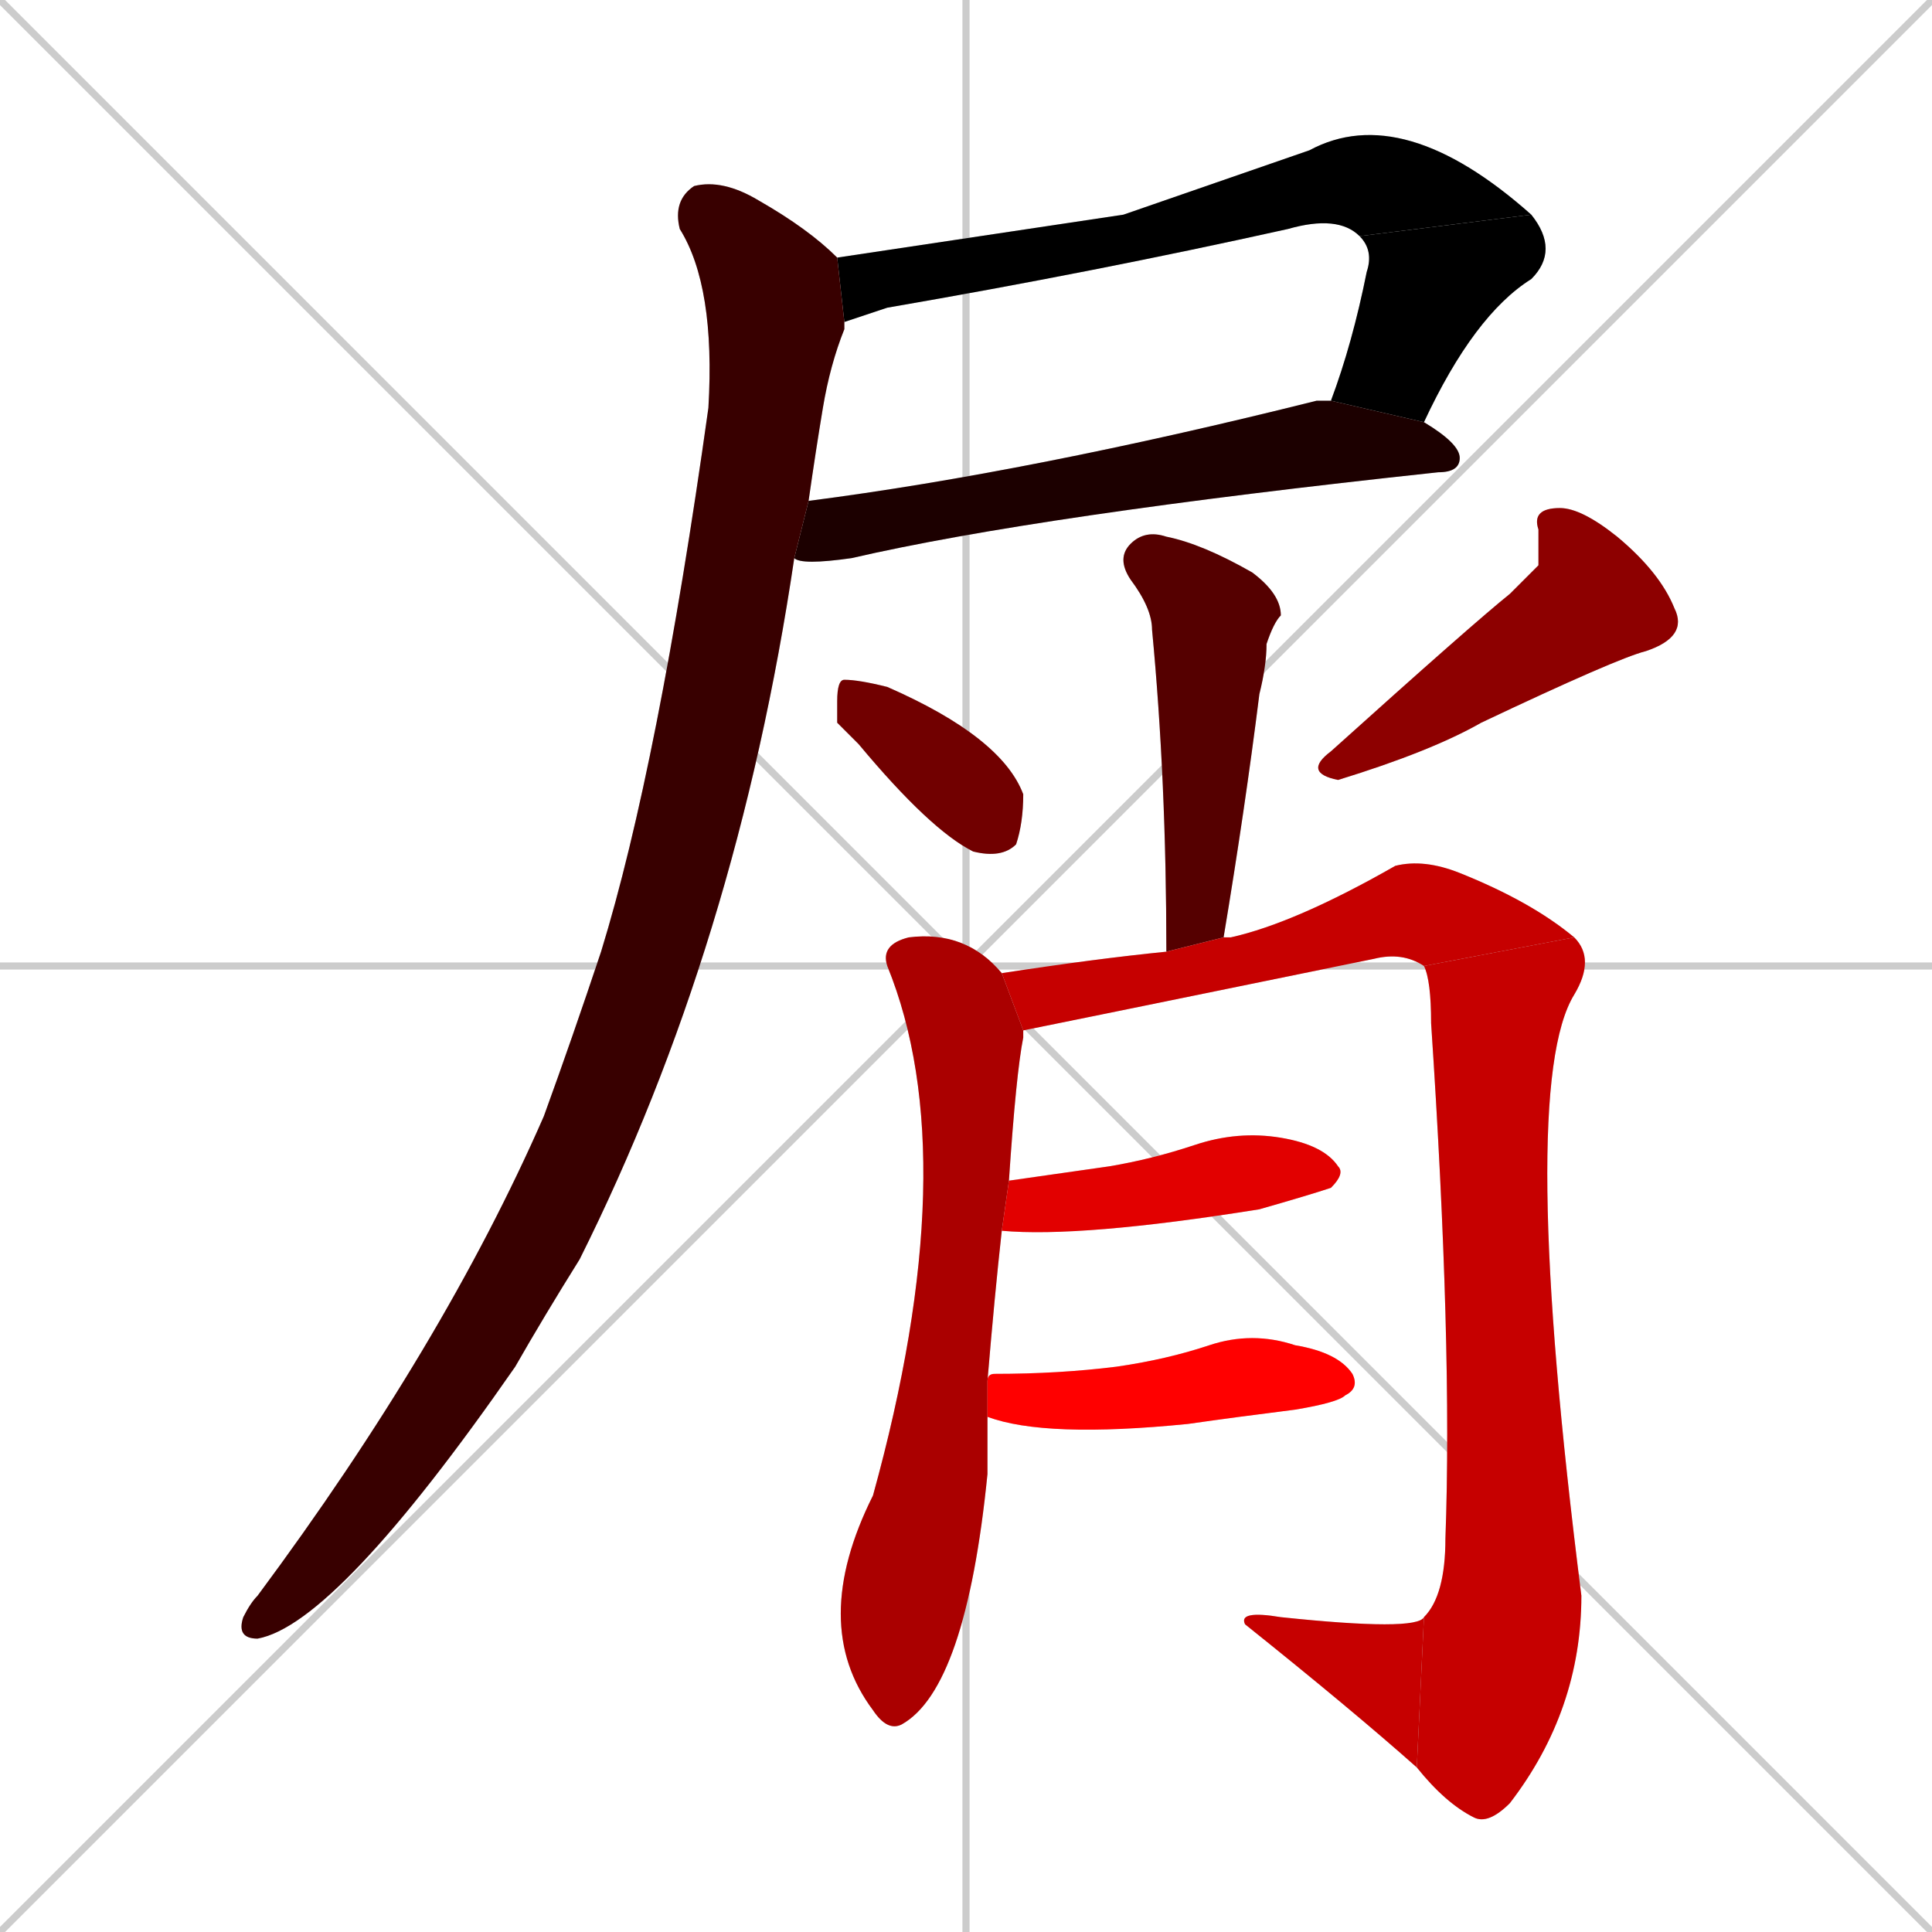 <svg xmlns="http://www.w3.org/2000/svg" xmlns:xlink="http://www.w3.org/1999/xlink" width="270" height="270"><path d="M 0 0 L 270 270 M 270 0 L 0 270 M 135 0 L 135 270 M 0 135 L 270 135" stroke="#CCCCCC" /><path d="M 157 30 L 183 21 Q 196 14 214 30 L 190 33 Q 187 30 180 32 Q 153 38 124 43 Q 121 44 118 45 L 117 36" fill="#CCCCCC"/><path d="M 214 30 Q 218 35 214 39 Q 206 44 199 59 L 186 56 Q 189 48 191 38 Q 192 35 190 33" fill="#CCCCCC"/><path d="M 199 59 Q 204 62 204 64 Q 204 66 201 66 Q 145 72 119 78 Q 112 79 111 78 L 113 70 Q 144 66 184 56 Q 185 56 186 56" fill="#CCCCCC"/><path d="M 111 78 Q 103 132 81 176 Q 76 184 72 191 Q 47 227 36 229 Q 33 229 34 226 Q 35 224 36 223 Q 62 188 76 156 Q 80 145 84 133 Q 92 107 99 57 Q 100 40 95 32 Q 94 28 97 26 Q 101 25 106 28 Q 113 32 117 36 L 118 45 Q 118 45 118 46 Q 116 51 115 57 Q 114 63 113 70" fill="#CCCCCC"/><path d="M 163 133 Q 163 109 161 88 Q 161 85 158 81 Q 156 78 158 76 Q 160 74 163 75 Q 168 76 175 80 Q 179 83 179 86 Q 178 87 177 90 Q 177 93 176 97 Q 174 113 171 131" fill="#CCCCCC"/><path d="M 117 101 L 117 98 Q 117 95 118 95 Q 120 95 124 96 Q 140 103 143 111 Q 143 115 142 118 Q 140 120 136 119 Q 130 116 120 104" fill="#CCCCCC"/><path d="M 215 79 L 215 74 Q 214 71 218 71 Q 221 71 226 75 Q 232 80 234 85 Q 236 89 230 91 Q 226 92 207 101 Q 200 105 187 109 Q 182 108 186 105 Q 206 87 211 83" fill="#CCCCCC"/><path d="M 138 202 L 138 206 Q 135 236 126 241 Q 124 242 122 239 Q 113 227 122 209 Q 135 162 124 135 Q 123 132 127 131 Q 135 130 140 136 L 143 144 Q 143 144 143 145 Q 142 150 141 165 L 140 172 Q 139 181 138 193 L 138 198" fill="#CCCCCC"/><path d="M 140 136 Q 153 134 163 133 L 171 131 Q 172 131 172 131 Q 181 129 195 121 Q 199 120 204 122 Q 214 126 220 131 L 199 135 Q 196 133 192 134 Q 148 143 143 144" fill="#CCCCCC"/><path d="M 220 131 Q 223 134 220 139 Q 212 152 221 223 Q 221 239 211 252 Q 208 255 206 254 Q 202 252 198 247 L 199 226 Q 202 223 202 215 Q 203 188 200 143 Q 200 137 199 135" fill="#CCCCCC"/><path d="M 198 247 Q 189 239 174 227 Q 173 225 179 226 Q 198 228 199 226" fill="#CCCCCC"/><path d="M 141 165 Q 148 164 155 163 Q 161 162 167 160 Q 173 158 179 159 Q 185 160 187 163 Q 188 164 186 166 Q 183 167 176 169 Q 151 173 140 172" fill="#CCCCCC"/><path d="M 138 193 Q 138 192 139 192 Q 148 192 156 191 Q 163 190 169 188 Q 175 186 181 188 Q 187 189 189 192 Q 190 194 188 195 Q 187 196 181 197 Q 173 198 166 199 Q 146 201 138 198" fill="#CCCCCC"/><path d="M 157 30 L 183 21 Q 196 14 214 30 L 190 33 Q 187 30 180 32 Q 153 38 124 43 Q 121 44 118 45 L 117 36" fill="#000000" /><path d="M 214 30 Q 218 35 214 39 Q 206 44 199 59 L 186 56 Q 189 48 191 38 Q 192 35 190 33" fill="#000000" /><path d="M 199 59 Q 204 62 204 64 Q 204 66 201 66 Q 145 72 119 78 Q 112 79 111 78 L 113 70 Q 144 66 184 56 Q 185 56 186 56" fill="#1c0000" /><path d="M 111 78 Q 103 132 81 176 Q 76 184 72 191 Q 47 227 36 229 Q 33 229 34 226 Q 35 224 36 223 Q 62 188 76 156 Q 80 145 84 133 Q 92 107 99 57 Q 100 40 95 32 Q 94 28 97 26 Q 101 25 106 28 Q 113 32 117 36 L 118 45 Q 118 45 118 46 Q 116 51 115 57 Q 114 63 113 70" fill="#380000" /><path d="M 163 133 Q 163 109 161 88 Q 161 85 158 81 Q 156 78 158 76 Q 160 74 163 75 Q 168 76 175 80 Q 179 83 179 86 Q 178 87 177 90 Q 177 93 176 97 Q 174 113 171 131" fill="#550000" /><path d="M 117 101 L 117 98 Q 117 95 118 95 Q 120 95 124 96 Q 140 103 143 111 Q 143 115 142 118 Q 140 120 136 119 Q 130 116 120 104" fill="#710000" /><path d="M 215 79 L 215 74 Q 214 71 218 71 Q 221 71 226 75 Q 232 80 234 85 Q 236 89 230 91 Q 226 92 207 101 Q 200 105 187 109 Q 182 108 186 105 Q 206 87 211 83" fill="#8d0000" /><path d="M 138 202 L 138 206 Q 135 236 126 241 Q 124 242 122 239 Q 113 227 122 209 Q 135 162 124 135 Q 123 132 127 131 Q 135 130 140 136 L 143 144 Q 143 144 143 145 Q 142 150 141 165 L 140 172 Q 139 181 138 193 L 138 198" fill="#aa0000" /><path d="M 140 136 Q 153 134 163 133 L 171 131 Q 172 131 172 131 Q 181 129 195 121 Q 199 120 204 122 Q 214 126 220 131 L 199 135 Q 196 133 192 134 Q 148 143 143 144" fill="#c60000" /><path d="M 220 131 Q 223 134 220 139 Q 212 152 221 223 Q 221 239 211 252 Q 208 255 206 254 Q 202 252 198 247 L 199 226 Q 202 223 202 215 Q 203 188 200 143 Q 200 137 199 135" fill="#c60000" /><path d="M 198 247 Q 189 239 174 227 Q 173 225 179 226 Q 198 228 199 226" fill="#c60000" /><path d="M 141 165 Q 148 164 155 163 Q 161 162 167 160 Q 173 158 179 159 Q 185 160 187 163 Q 188 164 186 166 Q 183 167 176 169 Q 151 173 140 172" fill="#e20000" /><path d="M 138 193 Q 138 192 139 192 Q 148 192 156 191 Q 163 190 169 188 Q 175 186 181 188 Q 187 189 189 192 Q 190 194 188 195 Q 187 196 181 197 Q 173 198 166 199 Q 146 201 138 198" fill="#ff0000" /></svg>
